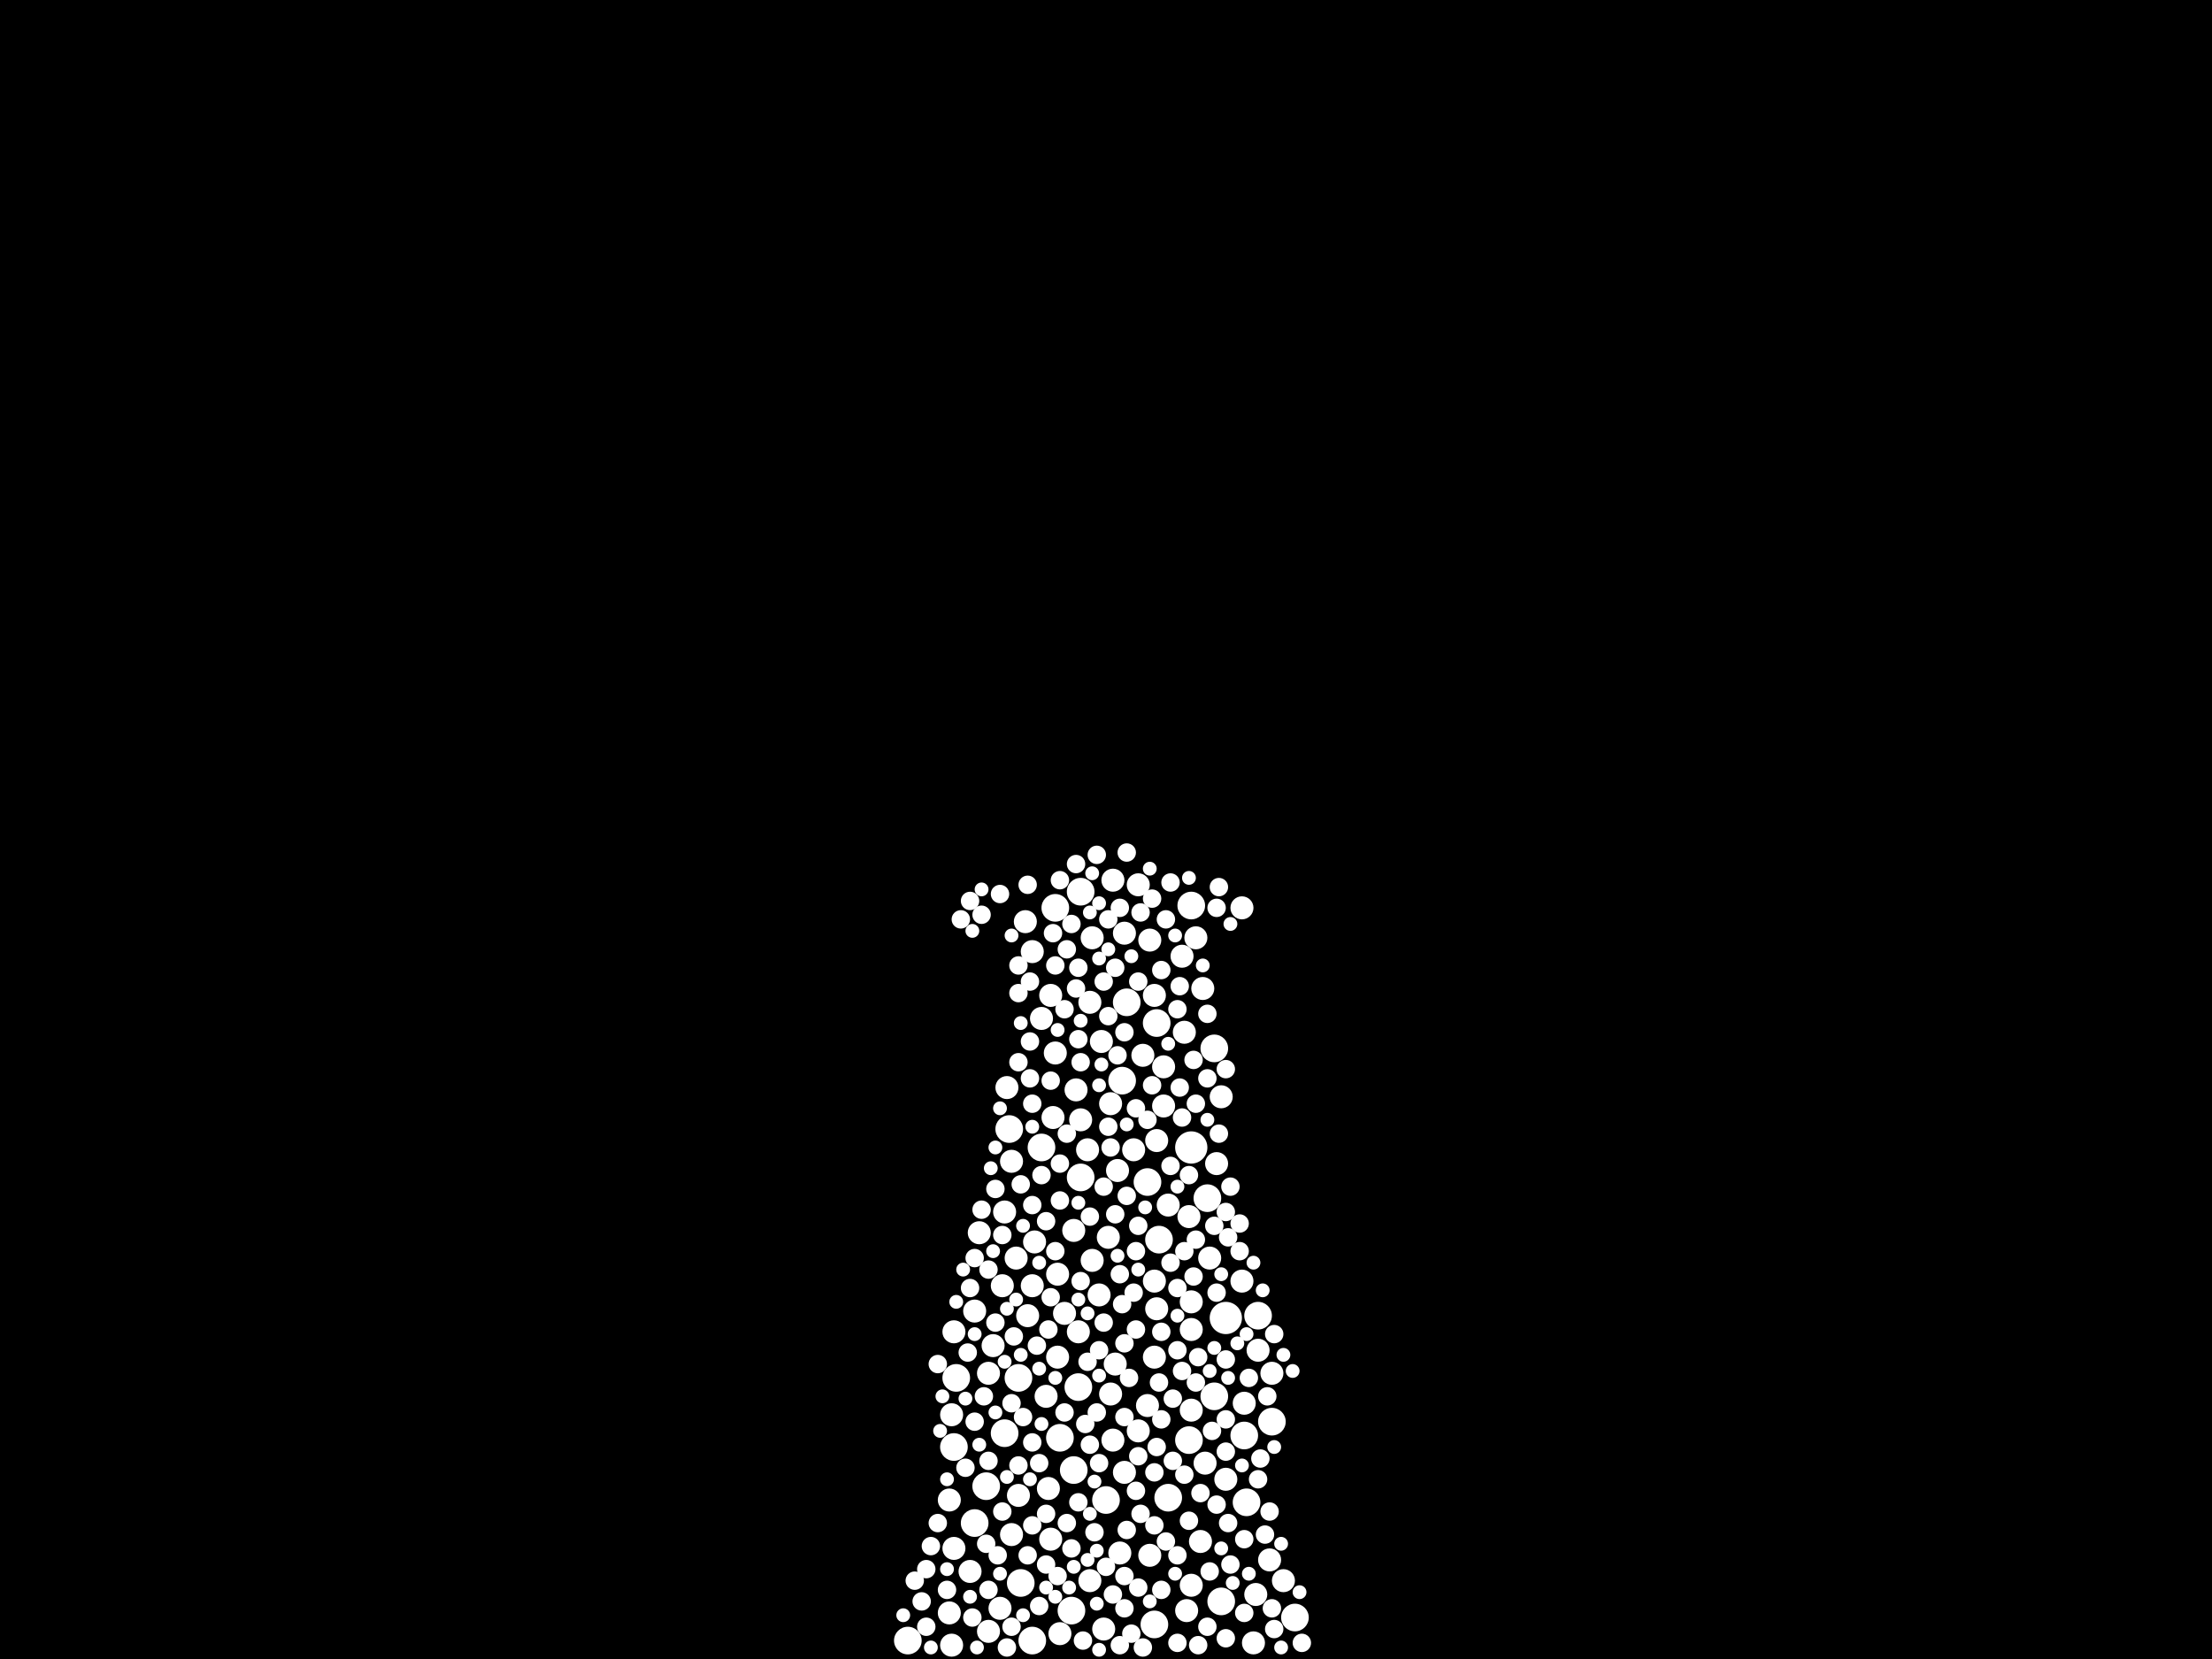 <?xml version="1.0" encoding="utf-8"?>
<svg xmlns="http://www.w3.org/2000/svg"
     xmlns:xlink="http://www.w3.org/1999/xlink" width="1920" height="1440" >

            <defs>
            <style type="text/css"><![CDATA[
circle {stroke: none;}
.c0 {fill: #FFFFFF;}
]]></style>
            </defs>
<rect x="0" y="0" width="1920" height="1440" fill="black"/>
<circle cx="1064" cy="1144" r="14" class="c0"/>
<circle cx="1034" cy="996" r="14" class="c0"/>
<circle cx="1014" cy="1300" r="12" class="c0"/>
<circle cx="938" cy="774" r="12" class="c0"/>
<circle cx="828" cy="1256" r="12" class="c0"/>
<circle cx="938" cy="1022" r="12" class="c0"/>
<circle cx="846" cy="1322" r="12" class="c0"/>
<circle cx="1004" cy="888" r="12" class="c0"/>
<circle cx="1060" cy="1390" r="12" class="c0"/>
<circle cx="876" cy="980" r="12" class="c0"/>
<circle cx="886" cy="1374" r="12" class="c0"/>
<circle cx="788" cy="1424" r="12" class="c0"/>
<circle cx="1092" cy="1142" r="12" class="c0"/>
<circle cx="1034" cy="786" r="12" class="c0"/>
<circle cx="1124" cy="1404" r="12" class="c0"/>
<circle cx="1104" cy="1234" r="12" class="c0"/>
<circle cx="1054" cy="910" r="12" class="c0"/>
<circle cx="996" cy="1026" r="12" class="c0"/>
<circle cx="904" cy="996" r="12" class="c0"/>
<circle cx="974" cy="938" r="12" class="c0"/>
<circle cx="930" cy="1398" r="12" class="c0"/>
<circle cx="932" cy="1276" r="12" class="c0"/>
<circle cx="830" cy="1196" r="12" class="c0"/>
<circle cx="856" cy="1290" r="12" class="c0"/>
<circle cx="1006" cy="1076" r="12" class="c0"/>
<circle cx="872" cy="1244" r="12" class="c0"/>
<circle cx="1048" cy="1040" r="12" class="c0"/>
<circle cx="1082" cy="1304" r="12" class="c0"/>
<circle cx="896" cy="1424" r="12" class="c0"/>
<circle cx="920" cy="1248" r="12" class="c0"/>
<circle cx="1080" cy="1246" r="12" class="c0"/>
<circle cx="1032" cy="1250" r="12" class="c0"/>
<circle cx="960" cy="1302" r="12" class="c0"/>
<circle cx="1002" cy="1410" r="12" class="c0"/>
<circle cx="1054" cy="1212" r="12" class="c0"/>
<circle cx="936" cy="1204" r="12" class="c0"/>
<circle cx="978" cy="870" r="12" class="c0"/>
<circle cx="884" cy="1196" r="12" class="c0"/>
<circle cx="916" cy="788" r="12" class="c0"/>
<circle cx="1014" cy="1046" r="10" class="c0"/>
<circle cx="908" cy="1212" r="10" class="c0"/>
<circle cx="988" cy="1242" r="10" class="c0"/>
<circle cx="968" cy="1184" r="10" class="c0"/>
<circle cx="912" cy="864" r="10" class="c0"/>
<circle cx="1044" cy="858" r="10" class="c0"/>
<circle cx="964" cy="1210" r="10" class="c0"/>
<circle cx="1034" cy="1224" r="10" class="c0"/>
<circle cx="998" cy="1350" r="10" class="c0"/>
<circle cx="1010" cy="960" r="10" class="c0"/>
<circle cx="920" cy="1418" r="10" class="c0"/>
<circle cx="884" cy="1298" r="10" class="c0"/>
<circle cx="1090" cy="1384" r="10" class="c0"/>
<circle cx="936" cy="1156" r="10" class="c0"/>
<circle cx="998" cy="816" r="10" class="c0"/>
<circle cx="966" cy="764" r="10" class="c0"/>
<circle cx="1064" cy="1284" r="10" class="c0"/>
<circle cx="1104" cy="1192" r="10" class="c0"/>
<circle cx="1034" cy="1376" r="10" class="c0"/>
<circle cx="824" cy="1302" r="10" class="c0"/>
<circle cx="1004" cy="990" r="10" class="c0"/>
<circle cx="1050" cy="1092" r="10" class="c0"/>
<circle cx="1030" cy="1398" r="10" class="c0"/>
<circle cx="870" cy="1116" r="10" class="c0"/>
<circle cx="858" cy="1192" r="10" class="c0"/>
<circle cx="878" cy="1008" r="10" class="c0"/>
<circle cx="1026" cy="830" r="10" class="c0"/>
<circle cx="948" cy="814" r="10" class="c0"/>
<circle cx="934" cy="946" r="10" class="c0"/>
<circle cx="932" cy="1068" r="10" class="c0"/>
<circle cx="1038" cy="814" r="10" class="c0"/>
<circle cx="868" cy="1396" r="10" class="c0"/>
<circle cx="872" cy="1052" r="10" class="c0"/>
<circle cx="896" cy="1116" r="10" class="c0"/>
<circle cx="954" cy="1124" r="10" class="c0"/>
<circle cx="1010" cy="926" r="10" class="c0"/>
<circle cx="828" cy="1156" r="10" class="c0"/>
<circle cx="826" cy="1428" r="10" class="c0"/>
<circle cx="964" cy="958" r="10" class="c0"/>
<circle cx="912" cy="1336" r="10" class="c0"/>
<circle cx="1002" cy="1178" r="10" class="c0"/>
<circle cx="1034" cy="1154" r="10" class="c0"/>
<circle cx="896" cy="826" r="10" class="c0"/>
<circle cx="890" cy="800" r="10" class="c0"/>
<circle cx="916" cy="914" r="10" class="c0"/>
<circle cx="946" cy="870" r="10" class="c0"/>
<circle cx="826" cy="1228" r="10" class="c0"/>
<circle cx="1078" cy="788" r="10" class="c0"/>
<circle cx="874" cy="944" r="10" class="c0"/>
<circle cx="1092" cy="1172" r="10" class="c0"/>
<circle cx="858" cy="1416" r="10" class="c0"/>
<circle cx="1060" cy="952" r="10" class="c0"/>
<circle cx="910" cy="1292" r="10" class="c0"/>
<circle cx="956" cy="904" r="10" class="c0"/>
<circle cx="992" cy="916" r="10" class="c0"/>
<circle cx="842" cy="1364" r="10" class="c0"/>
<circle cx="862" cy="1168" r="10" class="c0"/>
<circle cx="1004" cy="1136" r="10" class="c0"/>
<circle cx="898" cy="1078" r="10" class="c0"/>
<circle cx="944" cy="998" r="10" class="c0"/>
<circle cx="958" cy="1414" r="10" class="c0"/>
<circle cx="892" cy="1142" r="10" class="c0"/>
<circle cx="1002" cy="864" r="10" class="c0"/>
<circle cx="878" cy="1332" r="10" class="c0"/>
<circle cx="1078" cy="1112" r="10" class="c0"/>
<circle cx="988" cy="768" r="10" class="c0"/>
<circle cx="1102" cy="1354" r="10" class="c0"/>
<circle cx="1114" cy="1372" r="10" class="c0"/>
<circle cx="846" cy="1138" r="10" class="c0"/>
<circle cx="946" cy="1372" r="10" class="c0"/>
<circle cx="948" cy="1094" r="10" class="c0"/>
<circle cx="828" cy="1344" r="10" class="c0"/>
<circle cx="1034" cy="1130" r="10" class="c0"/>
<circle cx="1088" cy="1426" r="10" class="c0"/>
<circle cx="918" cy="1178" r="10" class="c0"/>
<circle cx="972" cy="1348" r="10" class="c0"/>
<circle cx="962" cy="1074" r="10" class="c0"/>
<circle cx="850" cy="1070" r="10" class="c0"/>
<circle cx="1056" cy="1010" r="10" class="c0"/>
<circle cx="824" cy="1400" r="10" class="c0"/>
<circle cx="924" cy="1140" r="10" class="c0"/>
<circle cx="966" cy="1250" r="10" class="c0"/>
<circle cx="1042" cy="1338" r="10" class="c0"/>
<circle cx="938" cy="972" r="10" class="c0"/>
<circle cx="1080" cy="1218" r="10" class="c0"/>
<circle cx="984" cy="998" r="10" class="c0"/>
<circle cx="918" cy="1106" r="10" class="c0"/>
<circle cx="970" cy="1016" r="10" class="c0"/>
<circle cx="996" cy="1220" r="10" class="c0"/>
<circle cx="1002" cy="1112" r="10" class="c0"/>
<circle cx="914" cy="970" r="10" class="c0"/>
<circle cx="976" cy="810" r="10" class="c0"/>
<circle cx="882" cy="1092" r="10" class="c0"/>
<circle cx="976" cy="1278" r="10" class="c0"/>
<circle cx="1032" cy="1056" r="10" class="c0"/>
<circle cx="1046" cy="1270" r="10" class="c0"/>
<circle cx="1028" cy="896" r="10" class="c0"/>
<circle cx="904" cy="884" r="10" class="c0"/>
<circle cx="1076" cy="1062" r="8" class="c0"/>
<circle cx="858" cy="1268" r="8" class="c0"/>
<circle cx="1048" cy="1412" r="8" class="c0"/>
<circle cx="888" cy="1230" r="8" class="c0"/>
<circle cx="1080" cy="1336" r="8" class="c0"/>
<circle cx="1076" cy="1086" r="8" class="c0"/>
<circle cx="930" cy="1344" r="8" class="c0"/>
<circle cx="916" cy="1086" r="8" class="c0"/>
<circle cx="1056" cy="1306" r="8" class="c0"/>
<circle cx="1022" cy="1350" r="8" class="c0"/>
<circle cx="988" cy="1064" r="8" class="c0"/>
<circle cx="942" cy="1236" r="8" class="c0"/>
<circle cx="920" cy="1010" r="8" class="c0"/>
<circle cx="920" cy="1042" r="8" class="c0"/>
<circle cx="938" cy="922" r="8" class="c0"/>
<circle cx="962" cy="798" r="8" class="c0"/>
<circle cx="1064" cy="1422" r="8" class="c0"/>
<circle cx="892" cy="768" r="8" class="c0"/>
<circle cx="1038" cy="958" r="8" class="c0"/>
<circle cx="854" cy="1212" r="8" class="c0"/>
<circle cx="842" cy="1118" r="8" class="c0"/>
<circle cx="912" cy="938" r="8" class="c0"/>
<circle cx="1016" cy="1096" r="8" class="c0"/>
<circle cx="1016" cy="766" r="8" class="c0"/>
<circle cx="946" cy="1056" r="8" class="c0"/>
<circle cx="978" cy="1038" r="8" class="c0"/>
<circle cx="1004" cy="1256" r="8" class="c0"/>
<circle cx="1068" cy="1358" r="8" class="c0"/>
<circle cx="950" cy="1330" r="8" class="c0"/>
<circle cx="986" cy="962" r="8" class="c0"/>
<circle cx="884" cy="922" r="8" class="c0"/>
<circle cx="924" cy="876" r="8" class="c0"/>
<circle cx="800" cy="1390" r="8" class="c0"/>
<circle cx="868" cy="776" r="8" class="c0"/>
<circle cx="1040" cy="1178" r="8" class="c0"/>
<circle cx="1106" cy="1414" r="8" class="c0"/>
<circle cx="894" cy="904" r="8" class="c0"/>
<circle cx="988" cy="852" r="8" class="c0"/>
<circle cx="1008" cy="1232" r="8" class="c0"/>
<circle cx="1024" cy="856" r="8" class="c0"/>
<circle cx="852" cy="794" r="8" class="c0"/>
<circle cx="822" cy="1380" r="8" class="c0"/>
<circle cx="966" cy="1384" r="8" class="c0"/>
<circle cx="846" cy="1092" r="8" class="c0"/>
<circle cx="864" cy="1148" r="8" class="c0"/>
<circle cx="1048" cy="936" r="8" class="c0"/>
<circle cx="900" cy="1168" r="8" class="c0"/>
<circle cx="986" cy="1154" r="8" class="c0"/>
<circle cx="958" cy="1148" r="8" class="c0"/>
<circle cx="1058" cy="770" r="8" class="c0"/>
<circle cx="804" cy="1362" r="8" class="c0"/>
<circle cx="918" cy="1368" r="8" class="c0"/>
<circle cx="896" cy="958" r="8" class="c0"/>
<circle cx="870" cy="1072" r="8" class="c0"/>
<circle cx="968" cy="840" r="8" class="c0"/>
<circle cx="924" cy="1226" r="8" class="c0"/>
<circle cx="914" cy="810" r="8" class="c0"/>
<circle cx="1002" cy="1324" r="8" class="c0"/>
<circle cx="972" cy="1106" r="8" class="c0"/>
<circle cx="936" cy="840" r="8" class="c0"/>
<circle cx="866" cy="1350" r="8" class="c0"/>
<circle cx="846" cy="1234" r="8" class="c0"/>
<circle cx="884" cy="862" r="8" class="c0"/>
<circle cx="1130" cy="1426" r="8" class="c0"/>
<circle cx="1026" cy="970" r="8" class="c0"/>
<circle cx="920" cy="764" r="8" class="c0"/>
<circle cx="1022" cy="1426" r="8" class="c0"/>
<circle cx="870" cy="1312" r="8" class="c0"/>
<circle cx="1098" cy="1332" r="8" class="c0"/>
<circle cx="926" cy="984" r="8" class="c0"/>
<circle cx="1056" cy="1122" r="8" class="c0"/>
<circle cx="962" cy="978" r="8" class="c0"/>
<circle cx="1066" cy="1322" r="8" class="c0"/>
<circle cx="990" cy="1314" r="8" class="c0"/>
<circle cx="814" cy="1322" r="8" class="c0"/>
<circle cx="1080" cy="1400" r="8" class="c0"/>
<circle cx="990" cy="792" r="8" class="c0"/>
<circle cx="1012" cy="798" r="8" class="c0"/>
<circle cx="1036" cy="920" r="8" class="c0"/>
<circle cx="1002" cy="1278" r="8" class="c0"/>
<circle cx="1028" cy="1280" r="8" class="c0"/>
<circle cx="972" cy="1428" r="8" class="c0"/>
<circle cx="1064" cy="1180" r="8" class="c0"/>
<circle cx="1008" cy="1380" r="8" class="c0"/>
<circle cx="834" cy="798" r="8" class="c0"/>
<circle cx="988" cy="1378" r="8" class="c0"/>
<circle cx="936" cy="1304" r="8" class="c0"/>
<circle cx="1026" cy="1190" r="8" class="c0"/>
<circle cx="1094" cy="1266" r="8" class="c0"/>
<circle cx="1064" cy="1232" r="8" class="c0"/>
<circle cx="1064" cy="1260" r="8" class="c0"/>
<circle cx="934" cy="750" r="8" class="c0"/>
<circle cx="884" cy="1272" r="8" class="c0"/>
<circle cx="1022" cy="1172" r="8" class="c0"/>
<circle cx="940" cy="1424" r="8" class="c0"/>
<circle cx="814" cy="1184" r="8" class="c0"/>
<circle cx="912" cy="1126" r="8" class="c0"/>
<circle cx="958" cy="852" r="8" class="c0"/>
<circle cx="958" cy="1030" r="8" class="c0"/>
<circle cx="864" cy="1032" r="8" class="c0"/>
<circle cx="974" cy="1132" r="8" class="c0"/>
<circle cx="930" cy="802" r="8" class="c0"/>
<circle cx="1036" cy="1108" r="8" class="c0"/>
<circle cx="976" cy="1396" r="8" class="c0"/>
<circle cx="896" cy="1046" r="8" class="c0"/>
<circle cx="902" cy="1394" r="8" class="c0"/>
<circle cx="1084" cy="1196" r="8" class="c0"/>
<circle cx="1032" cy="1020" r="8" class="c0"/>
<circle cx="1008" cy="1156" r="8" class="c0"/>
<circle cx="1038" cy="1076" r="8" class="c0"/>
<circle cx="904" cy="1020" r="8" class="c0"/>
<circle cx="804" cy="1412" r="8" class="c0"/>
<circle cx="952" cy="742" r="8" class="c0"/>
<circle cx="908" cy="1314" r="8" class="c0"/>
<circle cx="858" cy="1380" r="8" class="c0"/>
<circle cx="1006" cy="1200" r="8" class="c0"/>
<circle cx="916" cy="838" r="8" class="c0"/>
<circle cx="1068" cy="1030" r="8" class="c0"/>
<circle cx="1024" cy="944" r="8" class="c0"/>
<circle cx="938" cy="1112" r="8" class="c0"/>
<circle cx="926" cy="824" r="8" class="c0"/>
<circle cx="1032" cy="1320" r="8" class="c0"/>
<circle cx="844" cy="1404" r="8" class="c0"/>
<circle cx="936" cy="902" r="8" class="c0"/>
<circle cx="944" cy="1182" r="8" class="c0"/>
<circle cx="1008" cy="842" r="8" class="c0"/>
<circle cx="902" cy="1270" r="8" class="c0"/>
<circle cx="1050" cy="1364" r="8" class="c0"/>
<circle cx="886" cy="1028" r="8" class="c0"/>
<circle cx="988" cy="1264" r="8" class="c0"/>
<circle cx="908" cy="1358" r="8" class="c0"/>
<circle cx="980" cy="1196" r="8" class="c0"/>
<circle cx="1102" cy="1312" r="8" class="c0"/>
<circle cx="962" cy="882" r="8" class="c0"/>
<circle cx="884" cy="838" r="8" class="c0"/>
<circle cx="978" cy="1328" r="8" class="c0"/>
<circle cx="972" cy="788" r="8" class="c0"/>
<circle cx="976" cy="1166" r="8" class="c0"/>
<circle cx="1104" cy="1396" r="8" class="c0"/>
<circle cx="976" cy="1230" r="8" class="c0"/>
<circle cx="1106" cy="1158" r="8" class="c0"/>
<circle cx="960" cy="1360" r="8" class="c0"/>
<circle cx="1058" cy="984" r="8" class="c0"/>
<circle cx="1092" cy="1284" r="8" class="c0"/>
<circle cx="1042" cy="1296" r="8" class="c0"/>
<circle cx="1016" cy="1012" r="8" class="c0"/>
<circle cx="984" cy="1122" r="8" class="c0"/>
<circle cx="954" cy="1270" r="8" class="c0"/>
<circle cx="896" cy="1324" r="8" class="c0"/>
<circle cx="946" cy="1254" r="8" class="c0"/>
<circle cx="982" cy="1418" r="8" class="c0"/>
<circle cx="1052" cy="1242" r="8" class="c0"/>
<circle cx="1056" cy="788" r="8" class="c0"/>
<circle cx="1066" cy="1074" r="8" class="c0"/>
<circle cx="1048" cy="880" r="8" class="c0"/>
<circle cx="968" cy="1054" r="8" class="c0"/>
<circle cx="896" cy="1252" r="8" class="c0"/>
<circle cx="892" cy="1350" r="8" class="c0"/>
<circle cx="976" cy="896" r="8" class="c0"/>
<circle cx="986" cy="1086" r="8" class="c0"/>
<circle cx="894" cy="852" r="8" class="c0"/>
<circle cx="838" cy="1274" r="8" class="c0"/>
<circle cx="1000" cy="942" r="8" class="c0"/>
<circle cx="880" cy="1160" r="8" class="c0"/>
<circle cx="910" cy="1154" r="8" class="c0"/>
<circle cx="852" cy="1050" r="8" class="c0"/>
<circle cx="808" cy="1342" r="8" class="c0"/>
<circle cx="1000" cy="780" r="8" class="c0"/>
<circle cx="874" cy="1430" r="8" class="c0"/>
<circle cx="964" cy="996" r="8" class="c0"/>
<circle cx="1040" cy="1428" r="8" class="c0"/>
<circle cx="878" cy="1412" r="8" class="c0"/>
<circle cx="858" cy="1102" r="8" class="c0"/>
<circle cx="842" cy="782" r="8" class="c0"/>
<circle cx="878" cy="1218" r="8" class="c0"/>
<circle cx="908" cy="1060" r="8" class="c0"/>
<circle cx="856" cy="1340" r="8" class="c0"/>
<circle cx="794" cy="1372" r="8" class="c0"/>
<circle cx="1022" cy="1118" r="8" class="c0"/>
<circle cx="1022" cy="876" r="8" class="c0"/>
<circle cx="1012" cy="1338" r="8" class="c0"/>
<circle cx="840" cy="1174" r="8" class="c0"/>
<circle cx="1028" cy="1086" r="8" class="c0"/>
<circle cx="996" cy="972" r="8" class="c0"/>
<circle cx="978" cy="740" r="8" class="c0"/>
<circle cx="992" cy="1430" r="8" class="c0"/>
<circle cx="934" cy="858" r="8" class="c0"/>
<circle cx="1018" cy="1214" r="8" class="c0"/>
<circle cx="976" cy="1368" r="8" class="c0"/>
<circle cx="926" cy="1322" r="8" class="c0"/>
<circle cx="954" cy="1172" r="8" class="c0"/>
<circle cx="1064" cy="1052" r="8" class="c0"/>
<circle cx="1018" cy="1268" r="8" class="c0"/>
<circle cx="1038" cy="1200" r="8" class="c0"/>
<circle cx="1064" cy="928" r="8" class="c0"/>
<circle cx="986" cy="1294" r="8" class="c0"/>
<circle cx="894" cy="936" r="8" class="c0"/>
<circle cx="1100" cy="1212" r="8" class="c0"/>
<circle cx="1054" cy="1064" r="8" class="c0"/>
<circle cx="952" cy="1226" r="8" class="c0"/>
<circle cx="970" cy="916" r="8" class="c0"/>
<circle cx="1074" cy="1166" r="6" class="c0"/>
<circle cx="1106" cy="1256" r="6" class="c0"/>
<circle cx="844" cy="808" r="6" class="c0"/>
<circle cx="1070" cy="1374" r="6" class="c0"/>
<circle cx="1060" cy="1344" r="6" class="c0"/>
<circle cx="1044" cy="838" r="6" class="c0"/>
<circle cx="1020" cy="1366" r="6" class="c0"/>
<circle cx="1020" cy="812" r="6" class="c0"/>
<circle cx="952" cy="1346" r="6" class="c0"/>
<circle cx="784" cy="1402" r="6" class="c0"/>
<circle cx="830" cy="1130" r="6" class="c0"/>
<circle cx="888" cy="1064" r="6" class="c0"/>
<circle cx="970" cy="1090" r="6" class="c0"/>
<circle cx="952" cy="1392" r="6" class="c0"/>
<circle cx="864" cy="996" r="6" class="c0"/>
<circle cx="1114" cy="1176" r="6" class="c0"/>
<circle cx="1048" cy="972" r="6" class="c0"/>
<circle cx="846" cy="1158" r="6" class="c0"/>
<circle cx="998" cy="754" r="6" class="c0"/>
<circle cx="908" cy="1378" r="6" class="c0"/>
<circle cx="936" cy="1128" r="6" class="c0"/>
<circle cx="902" cy="1096" r="6" class="c0"/>
<circle cx="1066" cy="1196" r="6" class="c0"/>
<circle cx="1032" cy="762" r="6" class="c0"/>
<circle cx="962" cy="824" r="6" class="c0"/>
<circle cx="998" cy="1390" r="6" class="c0"/>
<circle cx="874" cy="1136" r="6" class="c0"/>
<circle cx="1112" cy="1340" r="6" class="c0"/>
<circle cx="1088" cy="1096" r="6" class="c0"/>
<circle cx="982" cy="830" r="6" class="c0"/>
<circle cx="1084" cy="1366" r="6" class="c0"/>
<circle cx="902" cy="1188" r="6" class="c0"/>
<circle cx="896" cy="978" r="6" class="c0"/>
<circle cx="954" cy="784" r="6" class="c0"/>
<circle cx="978" cy="976" r="6" class="c0"/>
<circle cx="872" cy="1182" r="6" class="c0"/>
<circle cx="1014" cy="906" r="6" class="c0"/>
<circle cx="904" cy="1236" r="6" class="c0"/>
<circle cx="886" cy="888" r="6" class="c0"/>
<circle cx="1078" cy="1272" r="6" class="c0"/>
<circle cx="860" cy="1014" r="6" class="c0"/>
<circle cx="944" cy="1354" r="6" class="c0"/>
<circle cx="1054" cy="1170" r="6" class="c0"/>
<circle cx="894" cy="1284" r="6" class="c0"/>
<circle cx="878" cy="812" r="6" class="c0"/>
<circle cx="938" cy="886" r="6" class="c0"/>
<circle cx="822" cy="1284" r="6" class="c0"/>
<circle cx="868" cy="962" r="6" class="c0"/>
<circle cx="842" cy="1386" r="6" class="c0"/>
<circle cx="848" cy="1430" r="6" class="c0"/>
<circle cx="1112" cy="1430" r="6" class="c0"/>
<circle cx="868" cy="1366" r="6" class="c0"/>
<circle cx="950" cy="1286" r="6" class="c0"/>
<circle cx="956" cy="924" r="6" class="c0"/>
<circle cx="822" cy="1362" r="6" class="c0"/>
<circle cx="818" cy="1212" r="6" class="c0"/>
<circle cx="954" cy="832" r="6" class="c0"/>
<circle cx="808" cy="1430" r="6" class="c0"/>
<circle cx="954" cy="942" r="6" class="c0"/>
<circle cx="850" cy="1254" r="6" class="c0"/>
<circle cx="954" cy="1194" r="6" class="c0"/>
<circle cx="862" cy="1086" r="6" class="c0"/>
<circle cx="886" cy="1176" r="6" class="c0"/>
<circle cx="994" cy="1048" r="6" class="c0"/>
<circle cx="932" cy="1360" r="6" class="c0"/>
<circle cx="946" cy="792" r="6" class="c0"/>
<circle cx="948" cy="758" r="6" class="c0"/>
<circle cx="918" cy="894" r="6" class="c0"/>
<circle cx="852" cy="772" r="6" class="c0"/>
<circle cx="836" cy="1102" r="6" class="c0"/>
<circle cx="954" cy="1432" r="6" class="c0"/>
<circle cx="1060" cy="1106" r="6" class="c0"/>
<circle cx="1022" cy="1142" r="6" class="c0"/>
<circle cx="1022" cy="1030" r="6" class="c0"/>
<circle cx="874" cy="1282" r="6" class="c0"/>
<circle cx="988" cy="1102" r="6" class="c0"/>
<circle cx="1068" cy="802" r="6" class="c0"/>
<circle cx="1096" cy="1120" r="6" class="c0"/>
<circle cx="1128" cy="1382" r="6" class="c0"/>
<circle cx="936" cy="1044" r="6" class="c0"/>
<circle cx="1122" cy="1190" r="6" class="c0"/>
<circle cx="864" cy="1226" r="6" class="c0"/>
<circle cx="1050" cy="1190" r="6" class="c0"/>
<circle cx="838" cy="1214" r="6" class="c0"/>
<circle cx="944" cy="1140" r="6" class="c0"/>
<circle cx="888" cy="1402" r="6" class="c0"/>
<circle cx="882" cy="1128" r="6" class="c0"/>
<circle cx="1082" cy="1158" r="6" class="c0"/>
<circle cx="946" cy="1314" r="6" class="c0"/>
<circle cx="928" cy="1378" r="6" class="c0"/>
<circle cx="916" cy="1196" r="6" class="c0"/>
<circle cx="816" cy="1242" r="6" class="c0"/>
<circle cx="916" cy="1386" r="6" class="c0"/>
</svg>
